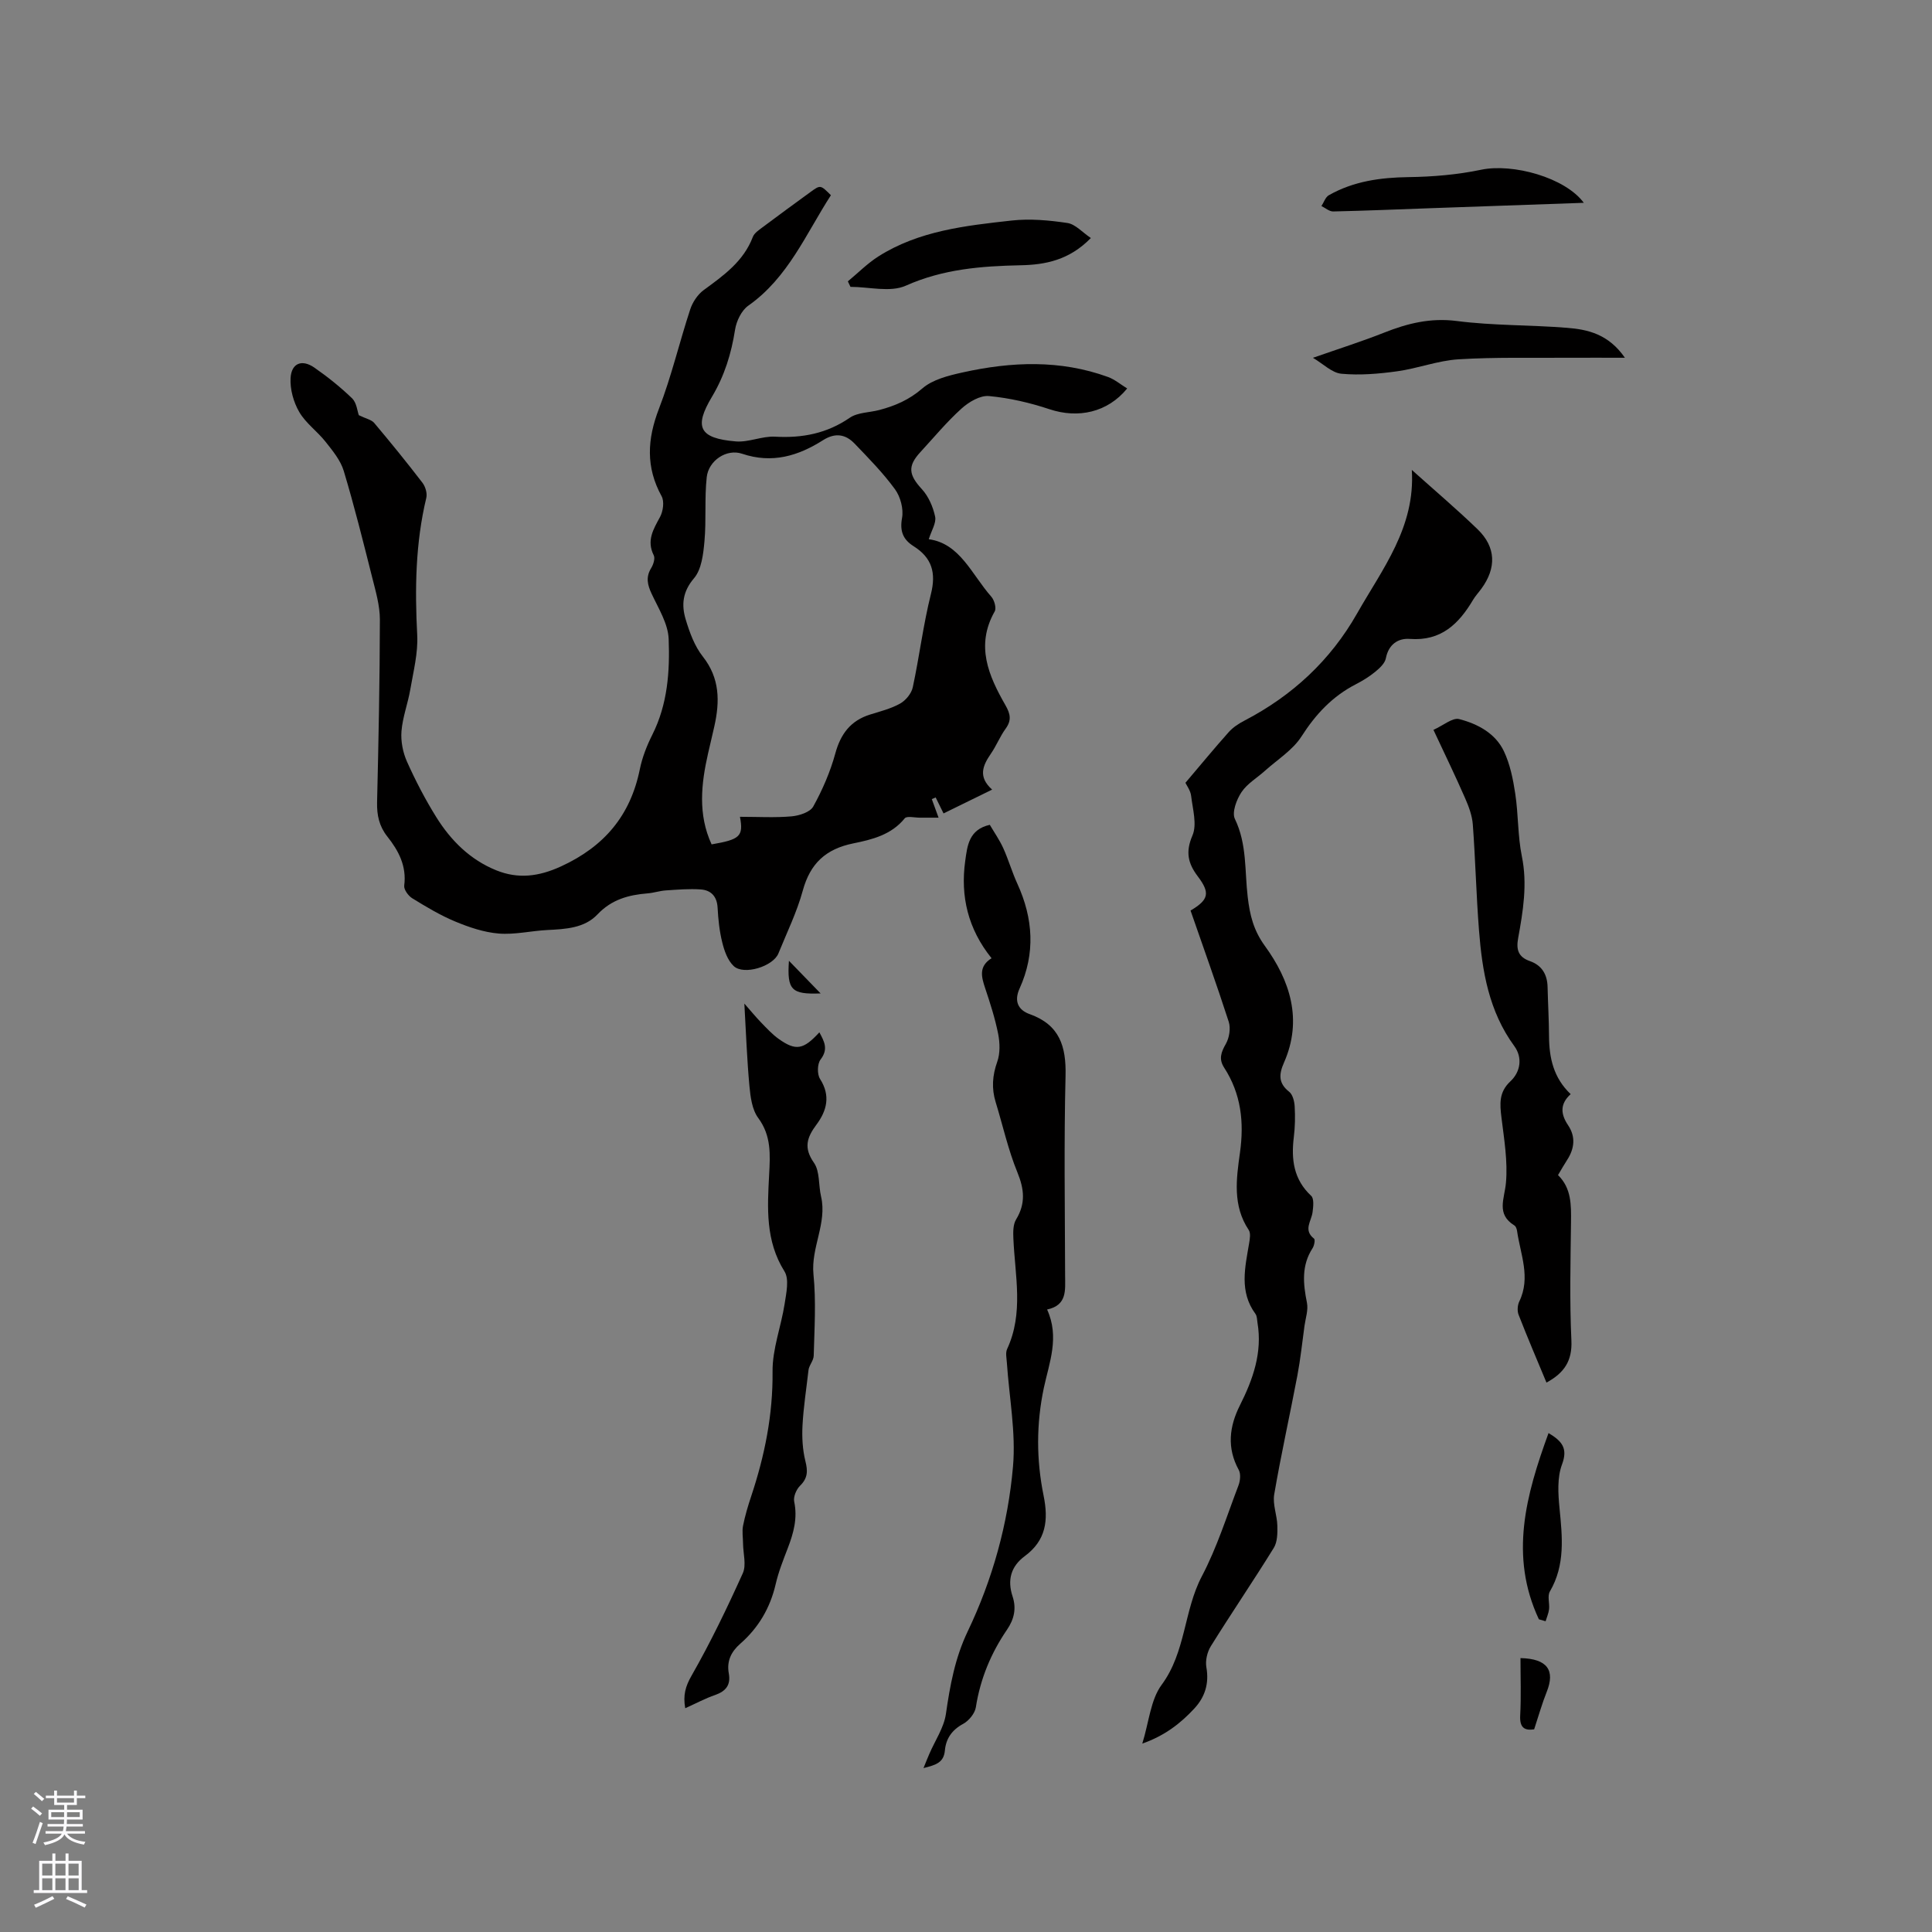 <svg enable-background="new 0 0 400 400" viewBox="0 0 400 400" xmlns="http://www.w3.org/2000/svg"><rect x="0" y="0" width="400" height="400" fill="#808080" stroke="none"/><g fill="#010000"><path d="m74.29 85.96c1.49.73 2.61.93 3.18 1.6 3.41 4.05 6.76 8.17 9.98 12.37.62.8 1.04 2.2.81 3.15-2.25 9.38-2.38 18.84-1.88 28.41.19 3.71-.79 7.51-1.43 11.24-.5 2.92-1.6 5.76-1.83 8.68-.16 2.07.29 4.39 1.15 6.3 1.77 3.95 3.78 7.82 6.07 11.49 3.02 4.84 7.02 8.82 12.41 10.99 4.51 1.82 8.76 1.32 13.4-.81 8.95-4.11 14.37-10.52 16.32-20.12.5-2.46 1.46-4.9 2.59-7.15 3.16-6.28 3.64-13.08 3.38-19.81-.12-3.16-2.1-6.32-3.52-9.35-.87-1.87-1.25-3.45-.11-5.32.46-.75.87-2.01.54-2.66-1.53-3.06-.08-5.38 1.31-7.95.63-1.18.91-3.2.32-4.28-3.31-6.02-2.98-11.82-.55-18.12 2.59-6.7 4.23-13.75 6.48-20.59.49-1.48 1.54-3.06 2.78-3.97 4.12-3.02 8.24-5.93 10.17-10.99.3-.8 1.22-1.42 1.97-1.98 3.31-2.48 6.65-4.92 9.99-7.35 2.05-1.49 2.06-1.47 4.21.68-5.16 7.98-8.84 17.05-17.11 22.87-1.4.99-2.45 3.17-2.73 4.95-.78 4.97-2.17 9.53-4.81 13.95-3.69 6.18-2.7 8.57 4.97 9.2 2.66.22 5.44-1.13 8.12-.98 5.64.32 10.72-.66 15.47-3.92 1.63-1.12 4.05-1.06 6.1-1.6 3.27-.86 6.19-2.11 8.91-4.46 2.15-1.87 5.45-2.68 8.39-3.33 10.07-2.23 20.16-2.65 30.06.95 1.4.51 2.62 1.55 3.97 2.38-4.07 4.98-10.16 6.26-16.07 4.3-4.05-1.35-8.32-2.34-12.55-2.73-1.83-.17-4.18 1.23-5.68 2.59-3.06 2.76-5.71 5.97-8.51 9.01-2.71 2.93-2.41 4.72.31 7.68 1.38 1.5 2.31 3.67 2.74 5.69.27 1.29-.75 2.85-1.32 4.67 6.47.87 8.89 7.31 12.96 11.91.62.71 1.08 2.36.69 3.04-4.01 7.08-1.26 13.34 2.24 19.44 1.02 1.79 1.28 3.11.03 4.83-1.18 1.62-1.92 3.54-3.06 5.19-1.67 2.43-2.72 4.77.26 7.43-3.64 1.78-6.91 3.39-10.06 4.93-.61-1.23-1.12-2.27-1.63-3.31-.27.12-.53.23-.8.35.38 1.04.76 2.08 1.4 3.84-1.44 0-2.64-.01-3.85 0-1.08.01-2.72-.41-3.16.14-2.77 3.43-6.79 4.4-10.63 5.18-5.71 1.16-8.93 4.15-10.47 9.77-1.22 4.47-3.3 8.7-5.05 13.02-1.09 2.69-7.17 4.58-9.26 2.61-1.24-1.17-1.93-3.13-2.36-4.87-.59-2.35-.84-4.81-.97-7.23-.13-2.34-1.38-3.61-3.48-3.76-2.39-.17-4.82.04-7.23.2-1.26.08-2.5.51-3.76.61-3.96.32-7.47 1.26-10.41 4.37-2.69 2.84-6.6 3.03-10.36 3.22-3.37.17-6.76 1-10.07.73-3.05-.25-6.13-1.29-8.99-2.48-3.11-1.29-6.05-3.06-8.93-4.83-.81-.5-1.76-1.81-1.65-2.62.52-4.04-1.16-7.22-3.51-10.17-1.67-2.11-2.17-4.41-2.11-7.07.3-12.61.56-25.22.58-37.84 0-2.9-.87-5.85-1.59-8.71-1.86-7.38-3.7-14.78-5.89-22.06-.66-2.2-2.3-4.18-3.77-6.04-1.7-2.16-4.1-3.84-5.45-6.17-1.18-2.03-1.92-4.7-1.79-7.02.18-3.09 2.35-3.94 4.91-2.17 2.78 1.93 5.45 4.07 7.88 6.42.9.93 1.04 2.65 1.34 3.44zm78.91 83.15c3.78 0 7.24.21 10.66-.09 1.6-.14 3.87-.86 4.52-2.05 1.91-3.45 3.52-7.17 4.56-10.97 1.11-4.06 3.17-6.8 7.2-8.06 2.11-.66 4.33-1.21 6.23-2.28 1.16-.65 2.34-2.09 2.61-3.36 1.38-6.41 2.16-12.96 3.76-19.32 1.11-4.41.19-7.51-3.58-9.89-2.17-1.37-2.91-3.08-2.4-5.86.34-1.86-.33-4.38-1.46-5.93-2.47-3.39-5.45-6.42-8.37-9.46-1.87-1.95-4.01-2.3-6.52-.71-5.15 3.27-10.55 4.91-16.77 2.81-3.22-1.09-6.95 1.43-7.32 4.86-.48 4.39-.07 8.87-.47 13.27-.24 2.64-.59 5.81-2.17 7.66-2.38 2.79-2.61 5.53-1.72 8.5.81 2.7 1.84 5.54 3.55 7.7 3.55 4.5 3.53 9.31 2.39 14.43-.41 1.86-.87 3.71-1.29 5.57-1.45 6.37-2.14 12.7.72 18.89 5.83-1.01 6.64-1.63 5.87-5.71z"/><path d="m246.49 188.52c3.78-2.24 4.1-3.64 1.49-7.09-2-2.65-2.58-5.02-1.1-8.44.99-2.29.05-5.47-.27-8.22-.13-1.09-.9-2.11-1.18-2.7 3.11-3.66 5.96-7.13 8.96-10.49.88-.99 2.08-1.77 3.27-2.39 9.91-5.16 17.8-12.47 23.31-22.18 5.24-9.23 12.09-17.85 11.33-29.72 4.92 4.41 9.41 8.22 13.64 12.31 3.8 3.68 3.91 7.99.76 12.29-.56.77-1.23 1.48-1.71 2.29-2.96 4.99-6.62 8.59-13.11 8.1-2.39-.18-4.39 1.11-4.95 4-.2 1.06-1.3 2.07-2.22 2.82-1.22 1-2.6 1.85-4 2.57-4.84 2.49-8.31 6.2-11.25 10.8-1.8 2.82-4.97 4.78-7.55 7.1-1.64 1.48-3.7 2.67-4.88 4.45-1.02 1.53-2.01 4.18-1.36 5.53 2.53 5.22 2.01 10.78 2.66 16.2.44 3.67 1.17 6.81 3.54 10.08 5.21 7.16 7.88 15.29 3.97 24.16-1.06 2.4-1.21 4.26 1.08 6.06.73.58 1.07 1.98 1.13 3.03.12 2.11.08 4.25-.18 6.35-.56 4.6-.06 8.75 3.6 12.16.62.58.43 2.27.28 3.4-.24 1.84-1.97 3.68.31 5.46.27.21.04 1.45-.31 1.98-2.33 3.59-1.95 7.36-1.16 11.3.3 1.5-.29 3.19-.51 4.78-.47 3.43-.83 6.88-1.47 10.27-1.56 8.22-3.39 16.39-4.8 24.63-.35 2.06.6 4.31.65 6.47.04 1.54.02 3.37-.74 4.6-4.23 6.84-8.77 13.5-13.02 20.33-.76 1.21-1.18 3.02-.93 4.4.59 3.35-.3 6.14-2.48 8.5-2.86 3.09-6.14 5.65-10.79 7.28 1.39-4.48 1.71-9.05 4-12.16 5.03-6.8 4.57-15.32 8.33-22.48 3.14-5.96 5.18-12.51 7.59-18.83.36-.95.5-2.37.05-3.19-2.5-4.56-1.96-9 .25-13.39 2.71-5.39 4.66-10.91 3.63-17.08-.1-.62-.08-1.36-.42-1.83-3.4-4.63-2.15-9.64-1.31-14.63.15-.9.35-2.09-.08-2.74-3.38-5.05-2.57-10.63-1.82-16 .89-6.35.23-12.2-3.27-17.61-1.16-1.79-.64-3.19.35-4.93.71-1.25 1.03-3.21.6-4.56-2.5-7.74-5.26-15.39-7.91-23.04z"/><path d="m216.79 271.12c2.62 5.73.44 11.02-.66 16.16-1.6 7.53-1.57 14.96-.07 22.35 1.05 5.13.51 9.29-3.88 12.54-2.88 2.13-3.66 4.94-2.54 8.34.82 2.47.35 4.71-1.15 6.9-3.32 4.86-5.53 10.17-6.45 16.06-.2 1.28-1.46 2.81-2.65 3.45-2.32 1.25-3.54 3.07-3.76 5.49-.23 2.49-1.79 3-4.43 3.65.56-1.38.87-2.16 1.21-2.94 1.18-2.75 3.01-5.4 3.43-8.26.85-5.9 1.88-11.58 4.5-17.07 5.16-10.78 8.36-22.31 9.39-34.15.62-7.08-.79-14.34-1.27-21.53-.06-.94-.31-2.02.05-2.8 3.47-7.47 1.63-15.2 1.3-22.87-.06-1.32-.08-2.91.56-3.96 2-3.3 1.7-6.26.27-9.76-1.92-4.68-3.01-9.69-4.5-14.54-.87-2.84-.68-5.52.33-8.36.62-1.73.55-3.9.19-5.76-.64-3.21-1.65-6.35-2.69-9.46-.78-2.34-1.39-4.51 1.32-6.21-4.89-6.08-6.47-12.84-5.45-20.15.43-3.05.71-6.49 5.09-7.47.92 1.57 2.01 3.13 2.78 4.82 1.09 2.41 1.82 4.97 2.92 7.37 3.29 7.19 3.76 14.43.46 21.71-1.2 2.65-.26 4.46 2.11 5.3 6.18 2.21 7.56 6.66 7.41 12.77-.34 13.78-.13 27.57-.09 41.36.01 3.02.45 6.13-3.73 7.02z"/><path d="m296.78 151.11c2.05-.92 3.95-2.58 5.33-2.23 3.8.98 7.49 2.93 9.26 6.66 1.28 2.7 1.9 5.81 2.35 8.8.65 4.28.5 8.7 1.36 12.93 1.19 5.8.25 11.39-.77 17-.43 2.37.06 3.88 2.42 4.71 2.49.87 3.62 2.76 3.68 5.37.08 3.39.28 6.78.3 10.17.02 4.5.93 8.64 4.48 12.01-2.25 2.03-2.09 4.13-.52 6.46 1.58 2.36 1.32 4.8-.21 7.16-.63.97-1.2 1.98-1.89 3.14 2.79 2.72 2.73 6.19 2.69 9.74-.1 8.16-.3 16.34.08 24.49.2 4.24-1.49 6.74-5.16 8.73-1.95-4.69-3.94-9.33-5.77-14.04-.31-.79-.23-1.98.14-2.75 2.42-4.98.23-9.77-.46-14.62-.06-.4-.24-.93-.55-1.12-3.82-2.37-2.05-5.5-1.75-8.83.4-4.45-.38-9.03-.93-13.52-.34-2.82-.56-5.24 1.85-7.49 2.11-1.97 2.55-4.92.81-7.3-5.26-7.18-6.65-15.48-7.31-23.98-.57-7.29-.74-14.61-1.28-21.9-.14-1.84-.83-3.7-1.58-5.41-1.99-4.56-4.16-9.03-6.57-14.18z"/><path d="m141.87 353.67c-.48-2.7.04-4.53 1.32-6.76 3.91-6.85 7.35-13.99 10.6-21.19.77-1.71.07-4.09.05-6.16-.01-1.23-.23-2.5 0-3.67.41-2.07 1.02-4.11 1.69-6.12 2.79-8.38 4.51-16.86 4.42-25.81-.05-4.66 1.77-9.31 2.5-14.01.34-2.23.98-5.1-.03-6.72-3.97-6.33-3.54-13.14-3.18-20 .22-4.13.48-8.07-2.26-11.77-1.28-1.73-1.61-4.36-1.82-6.63-.51-5.48-.7-10.98-1.05-17.05 1.33 1.51 2.33 2.74 3.43 3.88 1.18 1.21 2.34 2.49 3.71 3.46 3.53 2.5 5.1 2.21 8.39-1.39 1.02 1.9 1.91 3.47.25 5.63-.69.9-.73 3.06-.1 4.04 2.22 3.47 1.38 6.58-.75 9.44-1.98 2.66-2.7 4.79-.52 7.9 1.25 1.79.92 4.64 1.47 6.98 1.29 5.54-2.12 10.56-1.57 16.13.56 5.56.2 11.23.05 16.84-.03 1.05-1.03 2.07-1.09 3.06-.43 3.79-1.03 7.57-1.23 11.37-.13 2.46.01 5.02.6 7.4.52 2.06.49 3.52-1.11 5.09-.77.76-1.42 2.29-1.21 3.29.72 3.41-.12 6.47-1.31 9.58-.95 2.47-1.94 4.95-2.53 7.52-1.14 4.92-3.56 9.02-7.32 12.31-1.91 1.67-2.84 3.63-2.38 6.15.44 2.4-.61 3.69-2.83 4.47-2.01.69-3.88 1.7-6.19 2.74z"/><path d="m271.83 74.08c5.61-1.96 10.22-3.42 14.71-5.2 4.87-1.93 9.62-3.12 15.07-2.42 7.54.97 15.22.8 22.81 1.41 4.34.34 8.6 1.3 12 6.2-4.31 0-7.93-.02-11.54 0-7.63.06-15.28-.15-22.89.32-4.27.26-8.44 1.89-12.71 2.48-3.81.53-7.74.86-11.54.51-1.96-.17-3.76-2.03-5.91-3.3z"/><path d="m225.85 49.28c-4.46 4.58-9.44 5.54-14.54 5.64-8.17.17-16.07.79-23.78 4.23-3.22 1.43-7.6.24-11.45.24-.18-.38-.36-.76-.54-1.14 2.1-1.73 4.04-3.71 6.32-5.16 8.39-5.32 18.04-6.37 27.59-7.43 3.8-.42 7.76-.06 11.56.51 1.65.26 3.08 1.93 4.84 3.11z"/><path d="m327.91 41.99c-10.86.38-21.21.75-31.56 1.11-6.77.24-13.55.53-20.32.68-.81.02-1.63-.73-2.44-1.12.5-.76.82-1.84 1.53-2.24 5.11-2.9 10.67-3.67 16.5-3.75 5.03-.07 10.14-.5 15.05-1.53 6.52-1.36 17.36 1.59 21.24 6.85z"/><path d="m318.61 335.26c-6.15-13.13-2.68-25.74 2-38.56 2.87 1.72 4.02 3.21 2.78 6.52-1.01 2.71-.8 6.04-.51 9.03.58 5.93 1.22 11.75-2 17.26-.54.93-.03 2.43-.16 3.65-.1.85-.47 1.66-.72 2.5-.47-.14-.93-.27-1.39-.4z"/><path d="m317.63 358.04c-1.93.29-3.03-.28-2.89-2.87.21-3.95.06-7.92.06-11.88 5.63.13 7.19 2.58 5.44 6.97-.96 2.39-1.66 4.89-2.61 7.78z"/><path d="m169.9 205.68c-6.07.23-6.97-.72-6.56-6.76 2.32 2.38 4.16 4.28 6.56 6.76z"/></g><path d="m6.44 374.46.42-.45c.65.47 1.27.95 1.85 1.44l-.45.49c-.65-.56-1.25-1.06-1.82-1.48m.93 7.33-.63-.26c.55-1.36 1.05-2.8 1.52-4.33.19.1.38.19.59.27-.46 1.29-.95 2.73-1.48 4.32m-.38-10.38.44-.42c.43.34 1.01.82 1.74 1.44l-.49.49c-.53-.51-1.09-1.01-1.69-1.51m2.5.35h1.72v-1.04h.59v1.04h3.52v-1.04h.59v1.04h1.75v.53h-1.75v1.42h-2.03v.97h3.22v2.03h-3.24c0 .35-.01.66-.03.93h3.32v.53h-3.37c-.03.27-.08.58-.15.94h3.96v.53h-3.71c.67.92 1.93 1.48 3.79 1.68-.13.24-.23.44-.29.59-2.13-.38-3.48-1.08-4.04-2.12-.43.97-1.77 1.72-4.03 2.23-.09-.19-.2-.37-.33-.55 2.1-.42 3.37-1.03 3.81-1.83h-3.36v-.53h3.58c.08-.29.13-.61.16-.94h-3.33v-.53h3.39c.02-.27.04-.58.04-.93h-3.23v-2.03h3.25v-.97h-2.07v-1.42h-1.73zm1.12 3.44v1h2.65c.01-.3.02-.44.01-.4v-.25-.35zm1.19-2h3.52v-.91h-3.52zm4.71 2h-2.63v.59c0 .15-.01.28-.01.4h2.64z" fill="#fbfafc"/><path d="m13.56 383.74h.63v1.52h2.72v6.07h1.13v.6h-11.06v-.6h1.13v-6.07h2.73v-1.52h.63v1.52h2.1v-1.52zm-2.69 8.83.38.56c-1.24.63-2.53 1.25-3.85 1.85-.1-.21-.21-.42-.34-.63 1.36-.55 2.63-1.15 3.81-1.78m-2.13-4.27h2.1v-2.45h-2.1zm0 3.04h2.1v-2.46h-2.1zm2.72-3.04h2.1v-2.45h-2.1zm0 3.04h2.1v-2.46h-2.1zm6.07 3.6c-1.41-.71-2.7-1.3-3.86-1.78l.35-.56c1.45.62 2.75 1.19 3.88 1.72zm-1.25-9.09h-2.1v2.45h2.1zm-2.09 5.49h2.1v-2.46h-2.1z" fill="#fbfafc"/></svg>